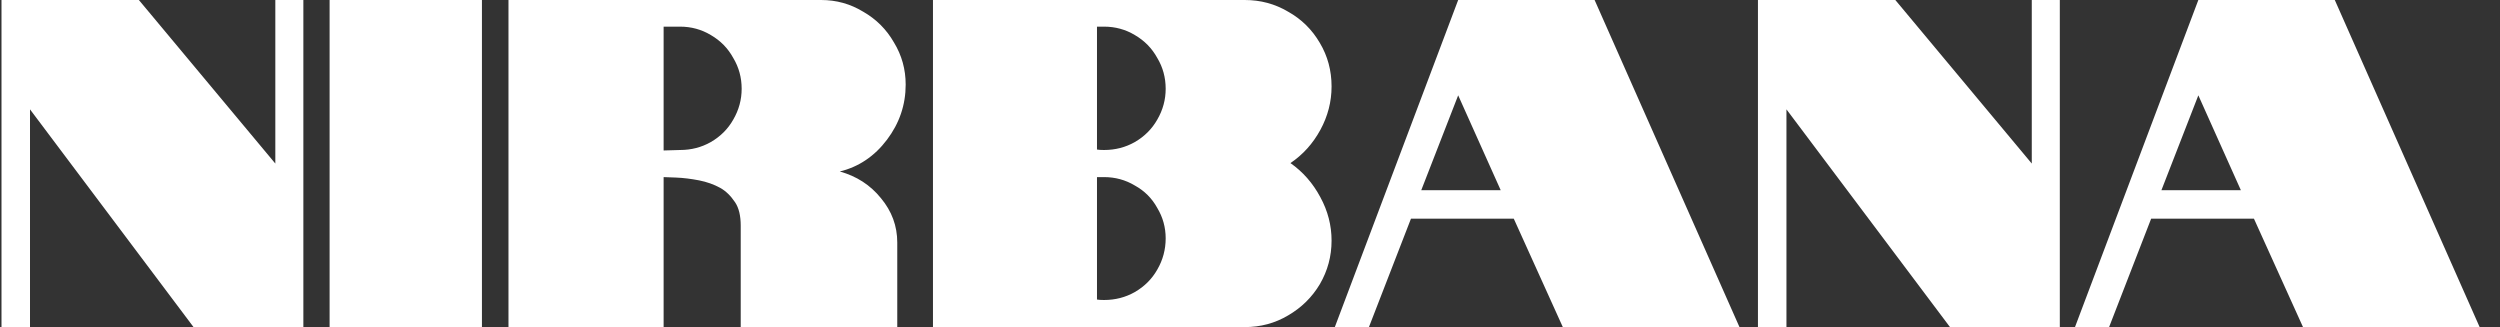 <svg width="107" height="14" viewBox="0 0 107 14" fill="none" xmlns="http://www.w3.org/2000/svg">
<rect x="0" y="0" width="107" height="14" fill="#333333" stroke="none"/>
<path d="M0.064 -9.53674e-07H5.944L11.784 7V-9.53674e-07H12.984V14H8.284L1.284 4.68V14H0.064V-9.53674e-07ZM14.107 -9.53674e-07H20.627V14H14.107V-9.53674e-07ZM21.763 -9.53674e-07H35.143C35.797 -9.53674e-07 36.397 0.167 36.943 0.5C37.503 0.82 37.943 1.26 38.263 1.82C38.596 2.367 38.763 2.967 38.763 3.62C38.763 4.487 38.496 5.273 37.963 5.98C37.43 6.687 36.757 7.14 35.943 7.34C36.663 7.54 37.25 7.92 37.703 8.48C38.17 9.04 38.403 9.673 38.403 10.38V14H31.703V9.66C31.703 9.233 31.623 8.9 31.463 8.66C31.276 8.38 31.063 8.173 30.823 8.04C30.556 7.893 30.256 7.787 29.923 7.72C29.576 7.653 29.25 7.613 28.943 7.6L28.403 7.58V14H21.763V-9.53674e-07ZM29.103 6.42C29.583 6.42 30.023 6.307 30.423 6.08C30.837 5.84 31.157 5.52 31.383 5.12C31.623 4.707 31.743 4.267 31.743 3.8C31.743 3.32 31.623 2.88 31.383 2.48C31.157 2.067 30.837 1.74 30.423 1.5C30.023 1.26 29.583 1.14 29.103 1.14H28.403V6.44L29.103 6.42ZM39.931 -9.53674e-07H53.271C53.951 -9.53674e-07 54.571 0.167 55.131 0.5C55.704 0.82 56.158 1.267 56.491 1.84C56.824 2.4 56.991 3.02 56.991 3.7C56.991 4.353 56.831 4.973 56.511 5.56C56.191 6.147 55.764 6.62 55.231 6.98C55.764 7.353 56.191 7.84 56.511 8.44C56.831 9.027 56.991 9.647 56.991 10.3C56.991 10.967 56.824 11.587 56.491 12.16C56.158 12.72 55.704 13.167 55.131 13.5C54.571 13.833 53.951 14 53.271 14H39.931V-9.53674e-07ZM47.251 6.42C47.731 6.42 48.171 6.307 48.571 6.08C48.984 5.84 49.304 5.52 49.531 5.12C49.771 4.707 49.891 4.267 49.891 3.8C49.891 3.32 49.771 2.88 49.531 2.48C49.304 2.067 48.984 1.74 48.571 1.5C48.171 1.26 47.731 1.14 47.251 1.14H46.951V6.4C47.018 6.413 47.118 6.42 47.251 6.42ZM47.251 12.84C47.731 12.84 48.171 12.727 48.571 12.5C48.984 12.26 49.304 11.94 49.531 11.54C49.771 11.127 49.891 10.68 49.891 10.2C49.891 9.733 49.771 9.3 49.531 8.9C49.304 8.487 48.984 8.167 48.571 7.94C48.171 7.7 47.731 7.58 47.251 7.58H46.951V12.82C47.018 12.833 47.118 12.84 47.251 12.84ZM62.41 -9.53674e-07H68.249L74.45 14H66.889L64.79 9.36H60.389L58.59 14H57.13L62.41 -9.53674e-07ZM64.23 8.14L62.41 4.08L60.83 8.14H64.23ZM75.24 -9.53674e-07H81.12L86.96 7V-9.53674e-07H88.16V14H83.46L76.46 4.68V14H75.24V-9.53674e-07ZM94.089 -9.53674e-07H99.929L106.129 14H98.569L96.469 9.36H92.069L90.269 14H88.809L94.089 -9.53674e-07ZM95.909 8.14L94.089 4.08L92.509 8.14H95.909Z" fill="white"/>
</svg>
